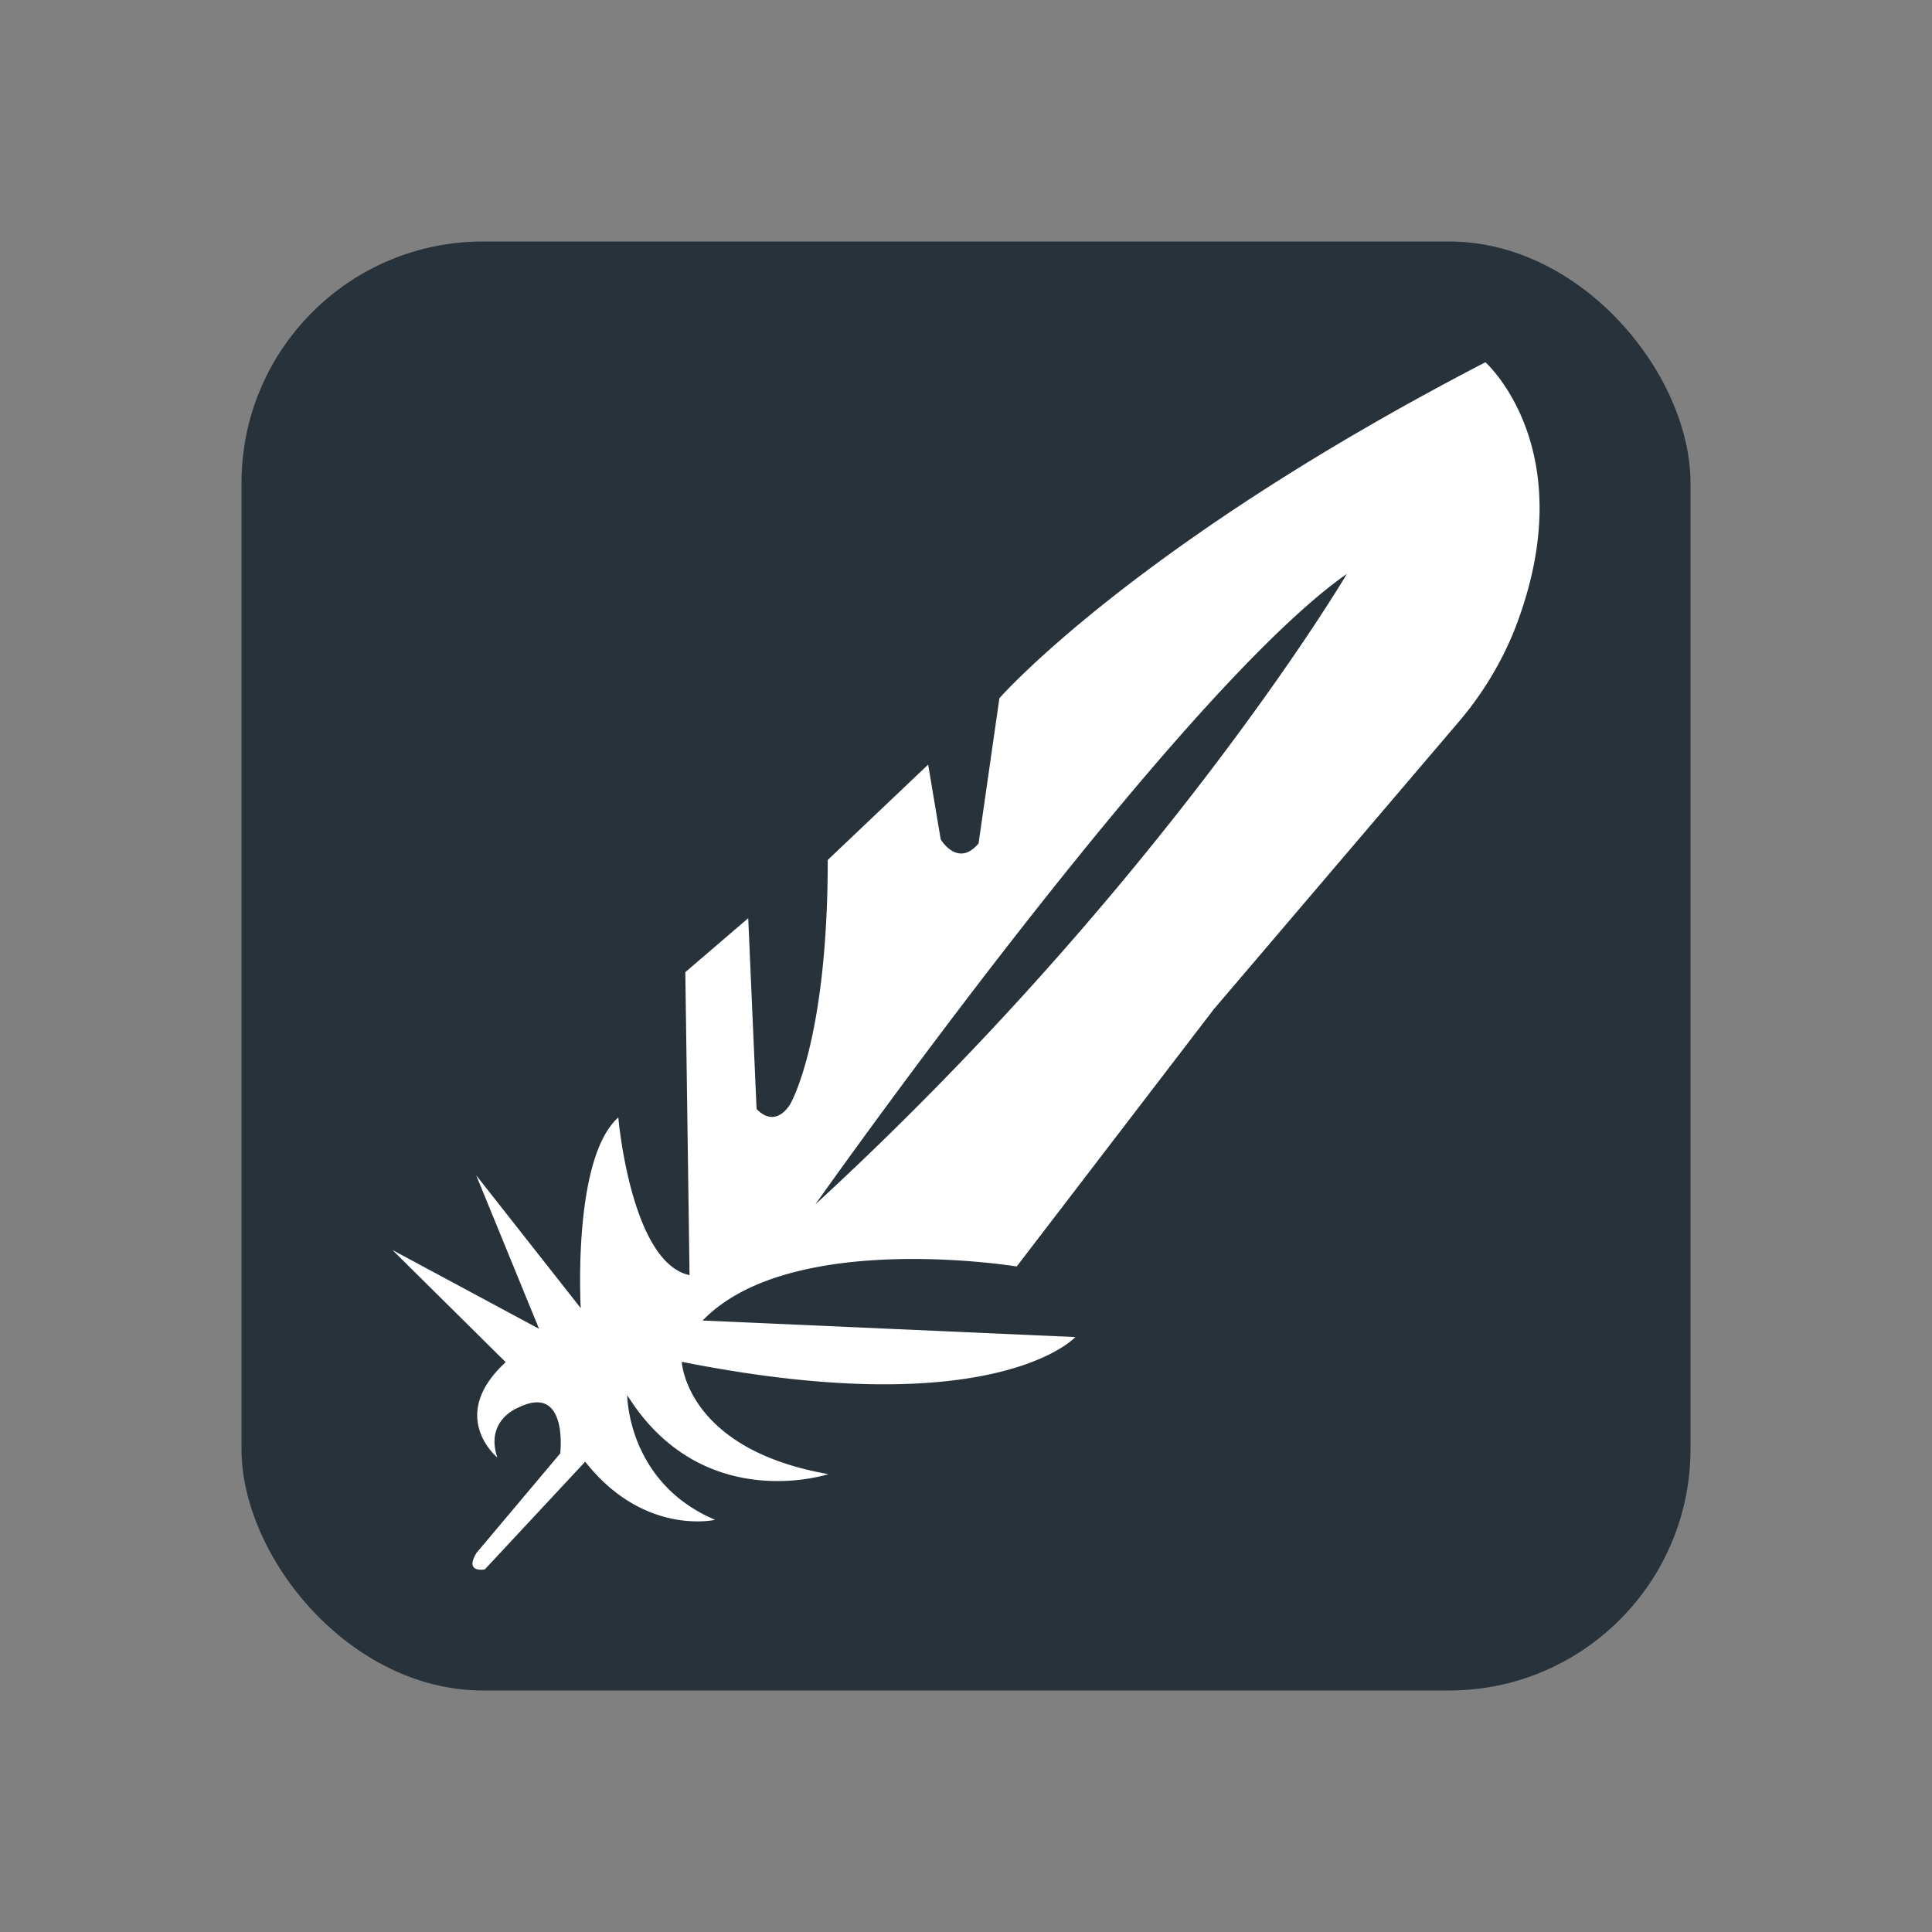 <svg height="32" viewBox="0 0 32 32" width="32" xmlns="http://www.w3.org/2000/svg"><rect x="0" y="0" width="32" height="32" fill="#808080" stroke="none"/><g fill="none"><rect x="4" y="4" width="24" height="24" rx="4" ry="4" fill="#27323a" r="16"/><path d="M24.603 6s1.647 1.464.478 4.443a5.53 5.53 0 0 1-.914 1.506l-4.065 4.77-3.262 4.258s-3.746-.616-5.202.895l6.174.274s-1.318 1.443-6.52.41c0 0 .07 1.448 2.429 1.86 0 0-2.083.689-3.332-1.307 0 0 0 1.448 1.456 2.064 0 0-1.18.274-2.152-.963L8.03 25.994s-.345.069-.138-.273l1.387-1.648s.138-1.169-.696-.758c0 0-.553.205-.346.826 0 0-.834-.684.139-1.579L6.5 20.704l2.428 1.305-1.041-2.543 1.732 2.201s-.144-2.474.622-3.159c0 0 .207 2.406 1.18 2.612l-.07-5.018 1.042-.894.138 3.158s.276.342.552-.068c0 0 .627-1.032.627-4.054l1.663-1.58.208 1.238s.281.479.627.068l.345-2.405s2.22-2.543 8.05-5.565zm-11.1 13.95c5.754-5.29 8.81-10.444 8.804-10.444-2.842 1.99-8.804 10.445-8.804 10.445z" fill="#fff"/></g></svg>